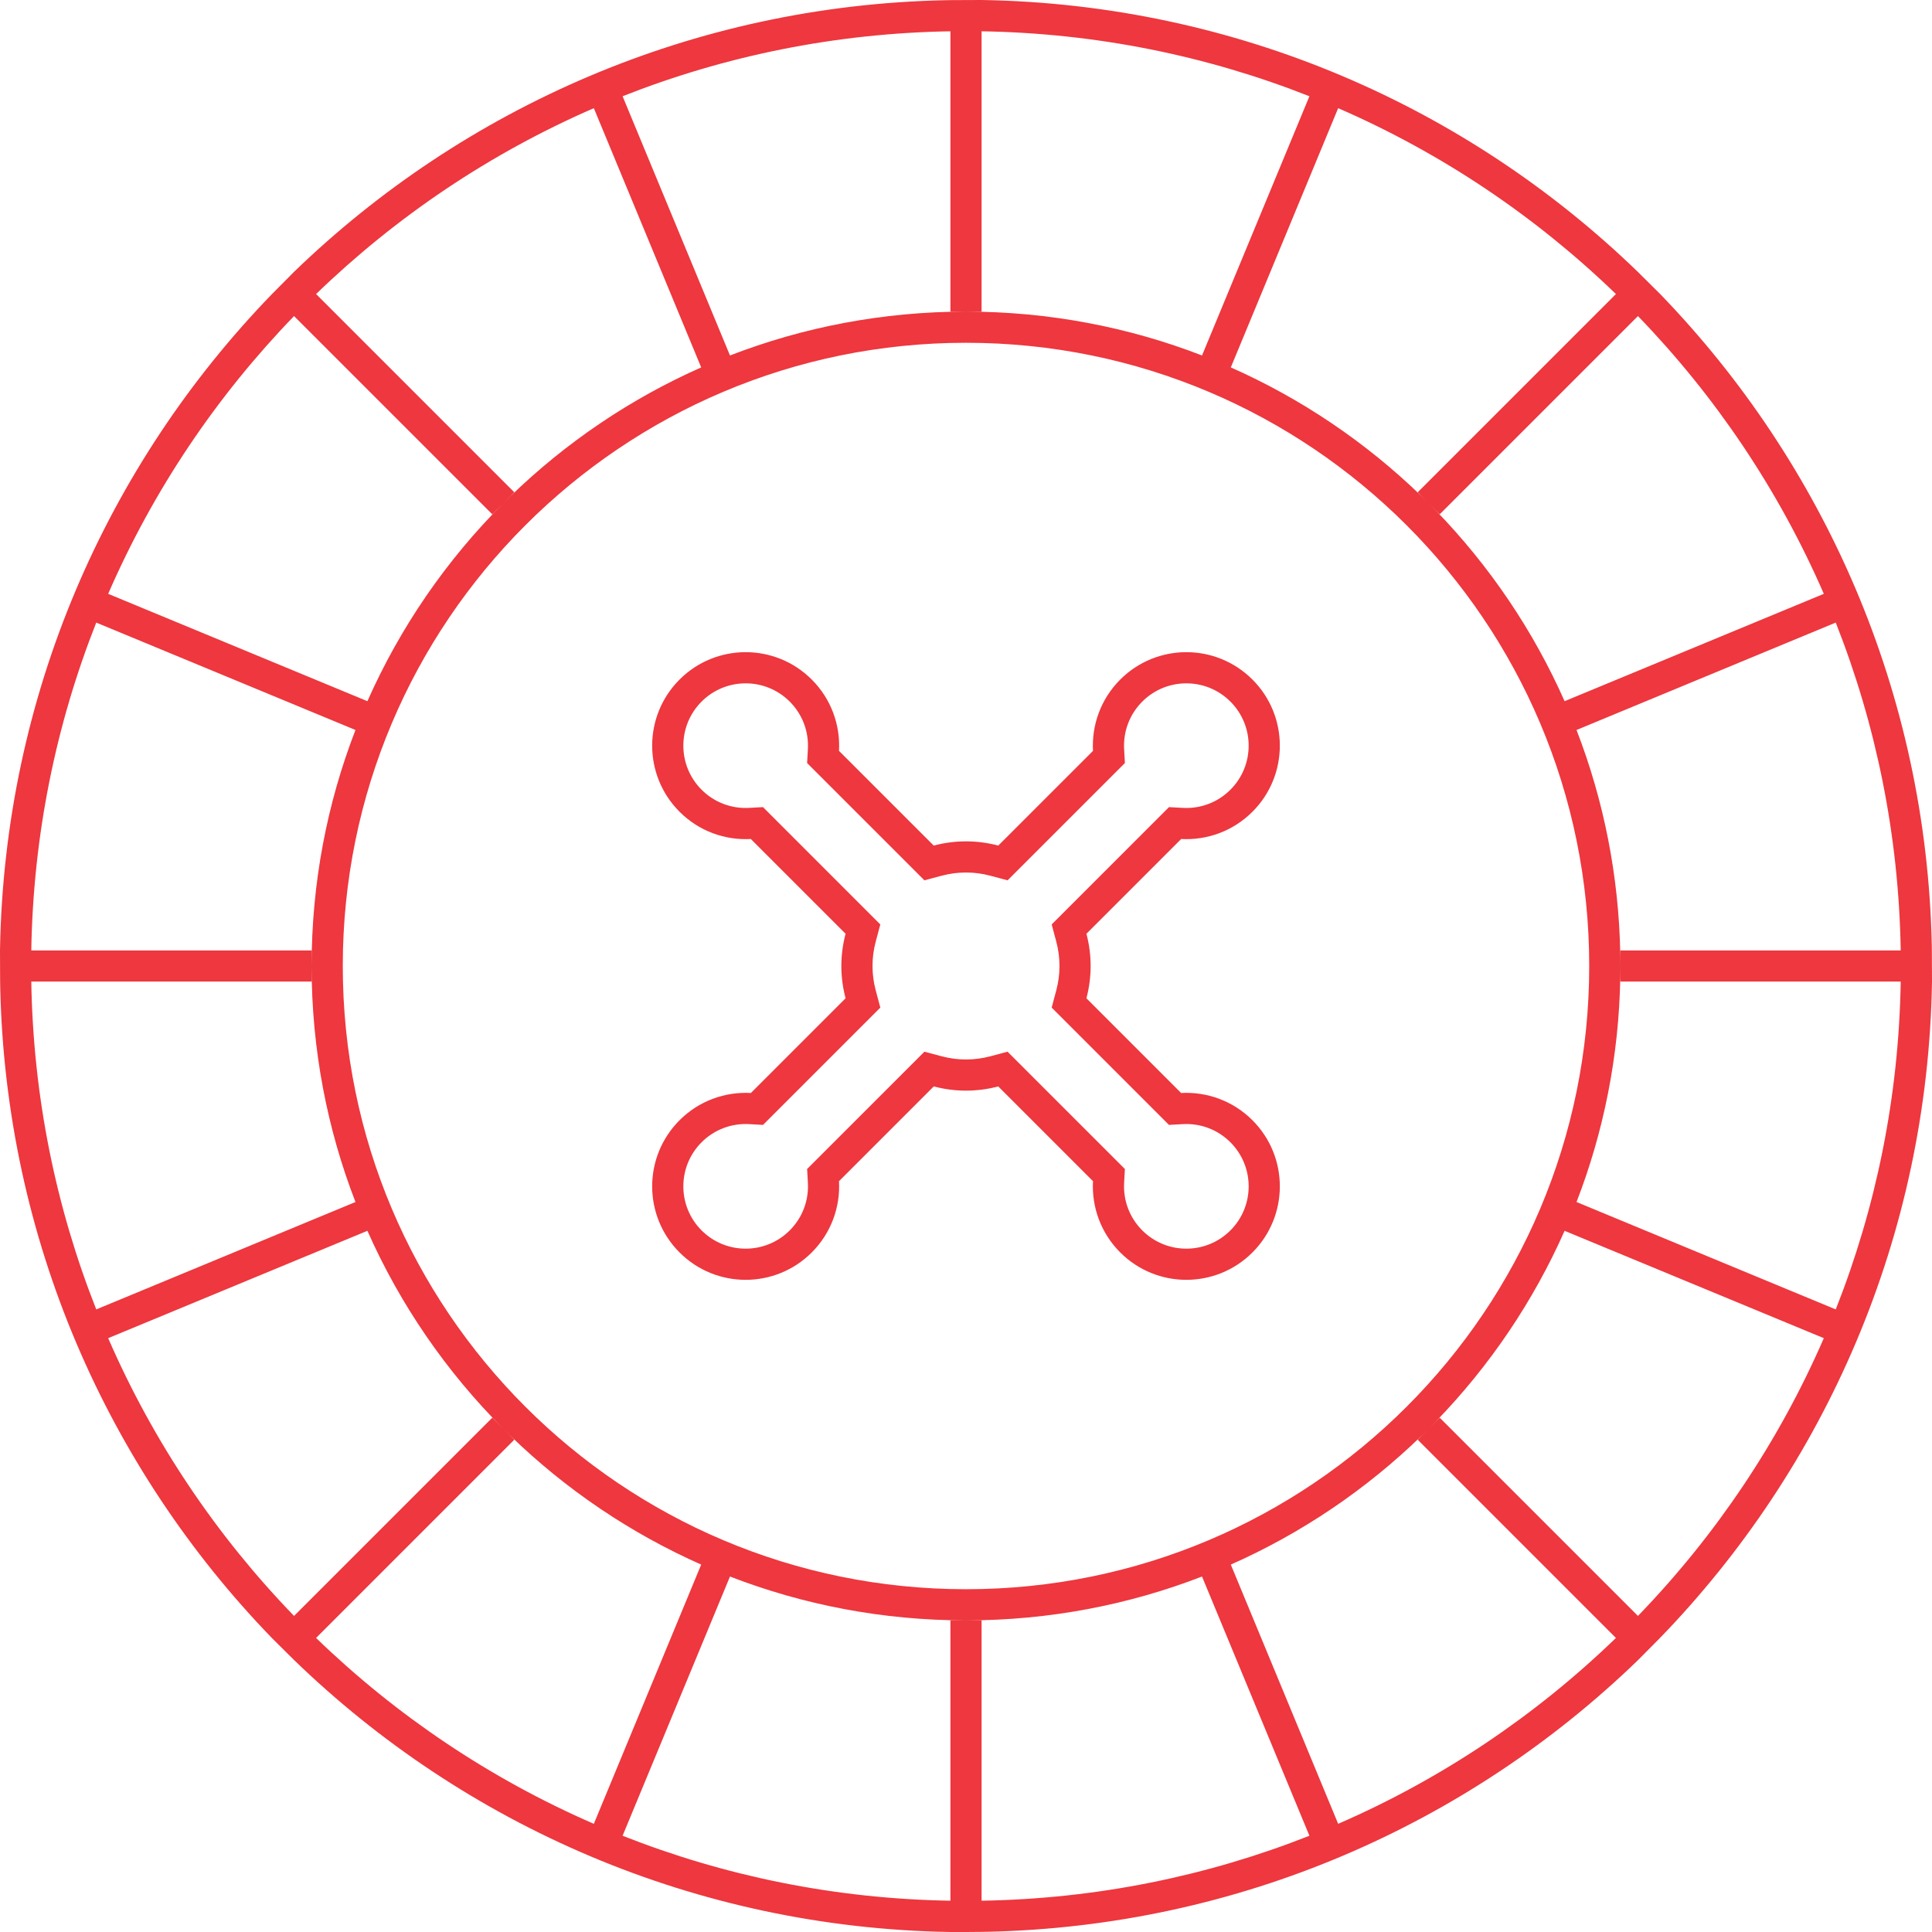 <?xml version="1.0" encoding="UTF-8"?>
<svg width="128px" height="128px" viewBox="0 0 128 128" version="1.1" xmlns="http://www.w3.org/2000/svg" xmlns:xlink="http://www.w3.org/1999/xlink">
    <title>Combined Shape</title>
    <g id="Desktop" stroke="none" stroke-width="1" fill="none" fill-rule="evenodd" opacity="0.88">
        <g id="Desktop-/-Electronic-Table-Games-Copy" transform="translate(-828, -264)" fill="#EC1C24" fill-rule="nonzero">
            <path d="M893.032,264 C909.926,264.275 925.23,271.088 936.519,282.021 L937.985,283.475 C948.841,294.697 955.636,309.875 955.986,326.637 L955.991,327.023 L955.991,326.967 L955.992,327.056 L955.991,327.032 L956,329.032 C955.725,345.926 948.912,361.23 937.979,372.519 L936.525,373.985 C925.303,384.841 910.125,391.636 893.363,391.986 L892.943,391.992 L892.118,391.999 L892,392 L891.941,392 L890.968,392 C874.074,391.725 858.77,384.912 847.481,373.979 L846.015,372.525 C835.159,361.303 828.364,346.125 828.014,329.363 L828.008,328.969 L828,326.968 C828.275,310.074 835.088,294.77 846.021,283.481 L847.475,282.015 C858.697,271.159 873.875,264.364 890.637,264.014 L891.021,264.008 L893.032,264 Z M892,371.355 C886.48,371.355 881.201,370.323 876.345,368.442 L876.363,368.45 L869.248,385.623 C875.989,388.287 883.31,389.802 890.968,389.927 L890.968,371.355 L893.032,371.355 L893.032,389.927 C900.69,389.802 908.011,388.287 914.752,385.623 L907.637,368.45 L907.655,368.442 C902.799,370.323 897.52,371.355 892,371.355 Z M861.363,358.676 L862.073,359.386 L848.941,372.519 C854.249,377.654 860.472,381.848 867.343,384.833 L874.455,367.66 L874.521,367.687 C869.781,365.597 865.486,362.681 861.818,359.124 L861.363,358.676 Z M922.636,358.676 L922.182,359.124 C918.514,362.681 914.219,365.597 909.479,367.687 L909.545,367.66 L916.657,384.833 C923.528,381.848 929.751,377.654 935.059,372.519 L921.927,359.386 L922.636,358.676 Z M923.124,358.182 L922.656,358.656 L923.386,357.927 L936.519,371.059 C941.654,365.751 945.848,359.528 948.833,352.657 L931.66,345.545 L931.68,345.496 C929.59,350.229 926.677,354.518 923.124,358.182 Z M852.32,345.496 L852.34,345.545 L835.167,352.657 C838.152,359.528 842.346,365.751 847.481,371.059 L860.614,357.927 L861.343,358.656 C857.578,354.891 854.501,350.435 852.32,345.496 Z M892,286.71 C869.196,286.71 850.71,305.196 850.71,328 C850.71,350.804 869.196,369.29 892,369.29 C914.804,369.29 933.29,350.804 933.29,328 C933.29,305.196 914.804,286.71 892,286.71 Z M830.073,326.968 L848.645,326.968 L848.645,329.032 L830.073,329.032 C830.198,336.69 831.713,344.011 834.377,350.752 L851.55,343.637 L851.558,343.655 C849.677,338.799 848.645,333.52 848.645,328 C848.645,322.493 849.672,317.225 851.545,312.379 L851.55,312.363 L834.377,305.248 C831.713,311.989 830.198,319.31 830.073,326.968 Z M949.623,305.248 L932.45,312.363 L932.455,312.379 C934.247,317.015 935.264,322.036 935.349,327.283 L935.354,328 L935.349,328.717 C935.264,333.977 934.242,339.01 932.442,343.655 L932.45,343.637 L949.623,350.752 C952.287,344.011 953.802,336.69 953.927,329.032 L935.355,329.032 L935.355,326.968 L953.927,326.968 C953.802,319.31 952.287,311.989 949.623,305.248 Z M910.978,309.022 C913.397,311.441 913.397,315.362 910.978,317.781 C909.681,319.078 907.953,319.679 906.256,319.586 L899.978,325.864 C900.351,327.263 900.351,328.74 899.978,330.138 L906.253,336.414 C907.951,336.32 909.681,336.922 910.978,338.219 C913.397,340.638 913.397,344.559 910.978,346.978 C908.559,349.397 904.638,349.397 902.219,346.978 C900.922,345.681 900.321,343.953 900.414,342.256 L894.136,335.978 C892.738,336.351 891.262,336.351 889.864,335.978 L883.586,342.256 C883.679,343.953 883.078,345.681 881.781,346.978 C879.362,349.397 875.441,349.397 873.022,346.978 C870.603,344.559 870.603,340.638 873.022,338.219 C874.319,336.922 876.049,336.32 877.747,336.414 L884.022,330.138 C883.649,328.74 883.649,327.263 884.022,325.864 L877.744,319.586 C876.047,319.679 874.319,319.078 873.022,317.781 C870.603,315.362 870.603,311.441 873.022,309.022 C875.441,306.603 879.362,306.603 881.781,309.022 C883.078,310.319 883.68,312.049 883.586,313.747 L889.862,320.022 C891.261,319.649 892.739,319.649 894.138,320.022 L900.414,313.747 C900.32,312.049 900.922,310.319 902.219,309.022 C904.638,306.603 908.559,306.603 910.978,309.022 Z M903.679,310.482 C902.836,311.325 902.411,312.464 902.476,313.632 L902.527,314.554 L894.756,322.324 L893.606,322.017 C892.555,321.736 891.445,321.736 890.394,322.017 L889.244,322.324 L881.473,314.554 L881.524,313.632 C881.589,312.464 881.164,311.325 880.321,310.482 C878.709,308.87 876.094,308.87 874.482,310.482 C872.87,312.094 872.87,314.709 874.482,316.321 C875.325,317.164 876.463,317.589 877.631,317.524 L878.552,317.474 L886.323,325.246 L886.016,326.396 C885.736,327.446 885.737,328.556 886.017,329.606 L886.324,330.756 L878.554,338.527 L877.632,338.476 C876.464,338.411 875.325,338.836 874.482,339.679 C872.87,341.291 872.87,343.906 874.482,345.518 C876.094,347.13 878.709,347.13 880.321,345.518 C881.164,344.675 881.589,343.537 881.524,342.369 L881.474,341.448 L889.246,333.677 L890.396,333.984 C891.445,334.263 892.555,334.263 893.604,333.984 L894.754,333.677 L902.526,341.448 L902.476,342.369 C902.411,343.537 902.836,344.675 903.679,345.518 C905.291,347.13 907.906,347.13 909.518,345.518 C911.13,343.906 911.13,341.291 909.518,339.679 C908.675,338.836 907.536,338.411 906.368,338.476 L905.446,338.527 L897.676,330.756 L897.983,329.606 C898.263,328.556 898.264,327.446 897.984,326.396 L897.677,325.246 L905.448,317.474 L906.369,317.524 C907.537,317.589 908.675,317.164 909.518,316.321 C911.13,314.709 911.13,312.094 909.518,310.482 C907.906,308.87 905.291,308.87 903.679,310.482 Z M936.519,284.941 L923.386,298.073 L922.656,297.343 L923.124,297.818 C926.677,301.482 929.59,305.771 931.68,310.504 L931.66,310.455 L948.833,303.343 C945.848,296.472 941.654,290.249 936.519,284.941 Z M847.481,284.941 C842.346,290.249 838.152,296.472 835.167,303.343 L852.34,310.455 L852.32,310.504 C854.501,305.565 857.578,301.109 861.343,297.344 L860.614,298.073 L847.481,284.941 Z M848.941,283.481 L862.073,296.614 L861.363,297.323 L861.818,296.876 C865.482,293.323 869.771,290.41 874.504,288.32 L874.455,288.34 L867.343,271.167 C860.472,274.152 854.249,278.346 848.941,283.481 Z M916.657,271.167 L909.545,288.34 L909.496,288.32 C914.229,290.41 918.518,293.323 922.182,296.876 L922.636,297.323 L921.927,296.614 L935.059,283.481 C929.751,278.346 923.528,274.152 916.657,271.167 Z M893.032,266.073 L893.032,284.645 L890.968,284.645 L890.968,266.073 C883.31,266.198 875.989,267.713 869.248,270.377 L876.363,287.55 L876.345,287.558 C881.201,285.677 886.48,284.645 892,284.645 C897.52,284.645 902.799,285.677 907.655,287.558 L907.637,287.55 L914.752,270.377 C908.011,267.713 900.69,266.198 893.032,266.073 Z" id="Combined-Shape"></path>
        </g>
    </g>
</svg>